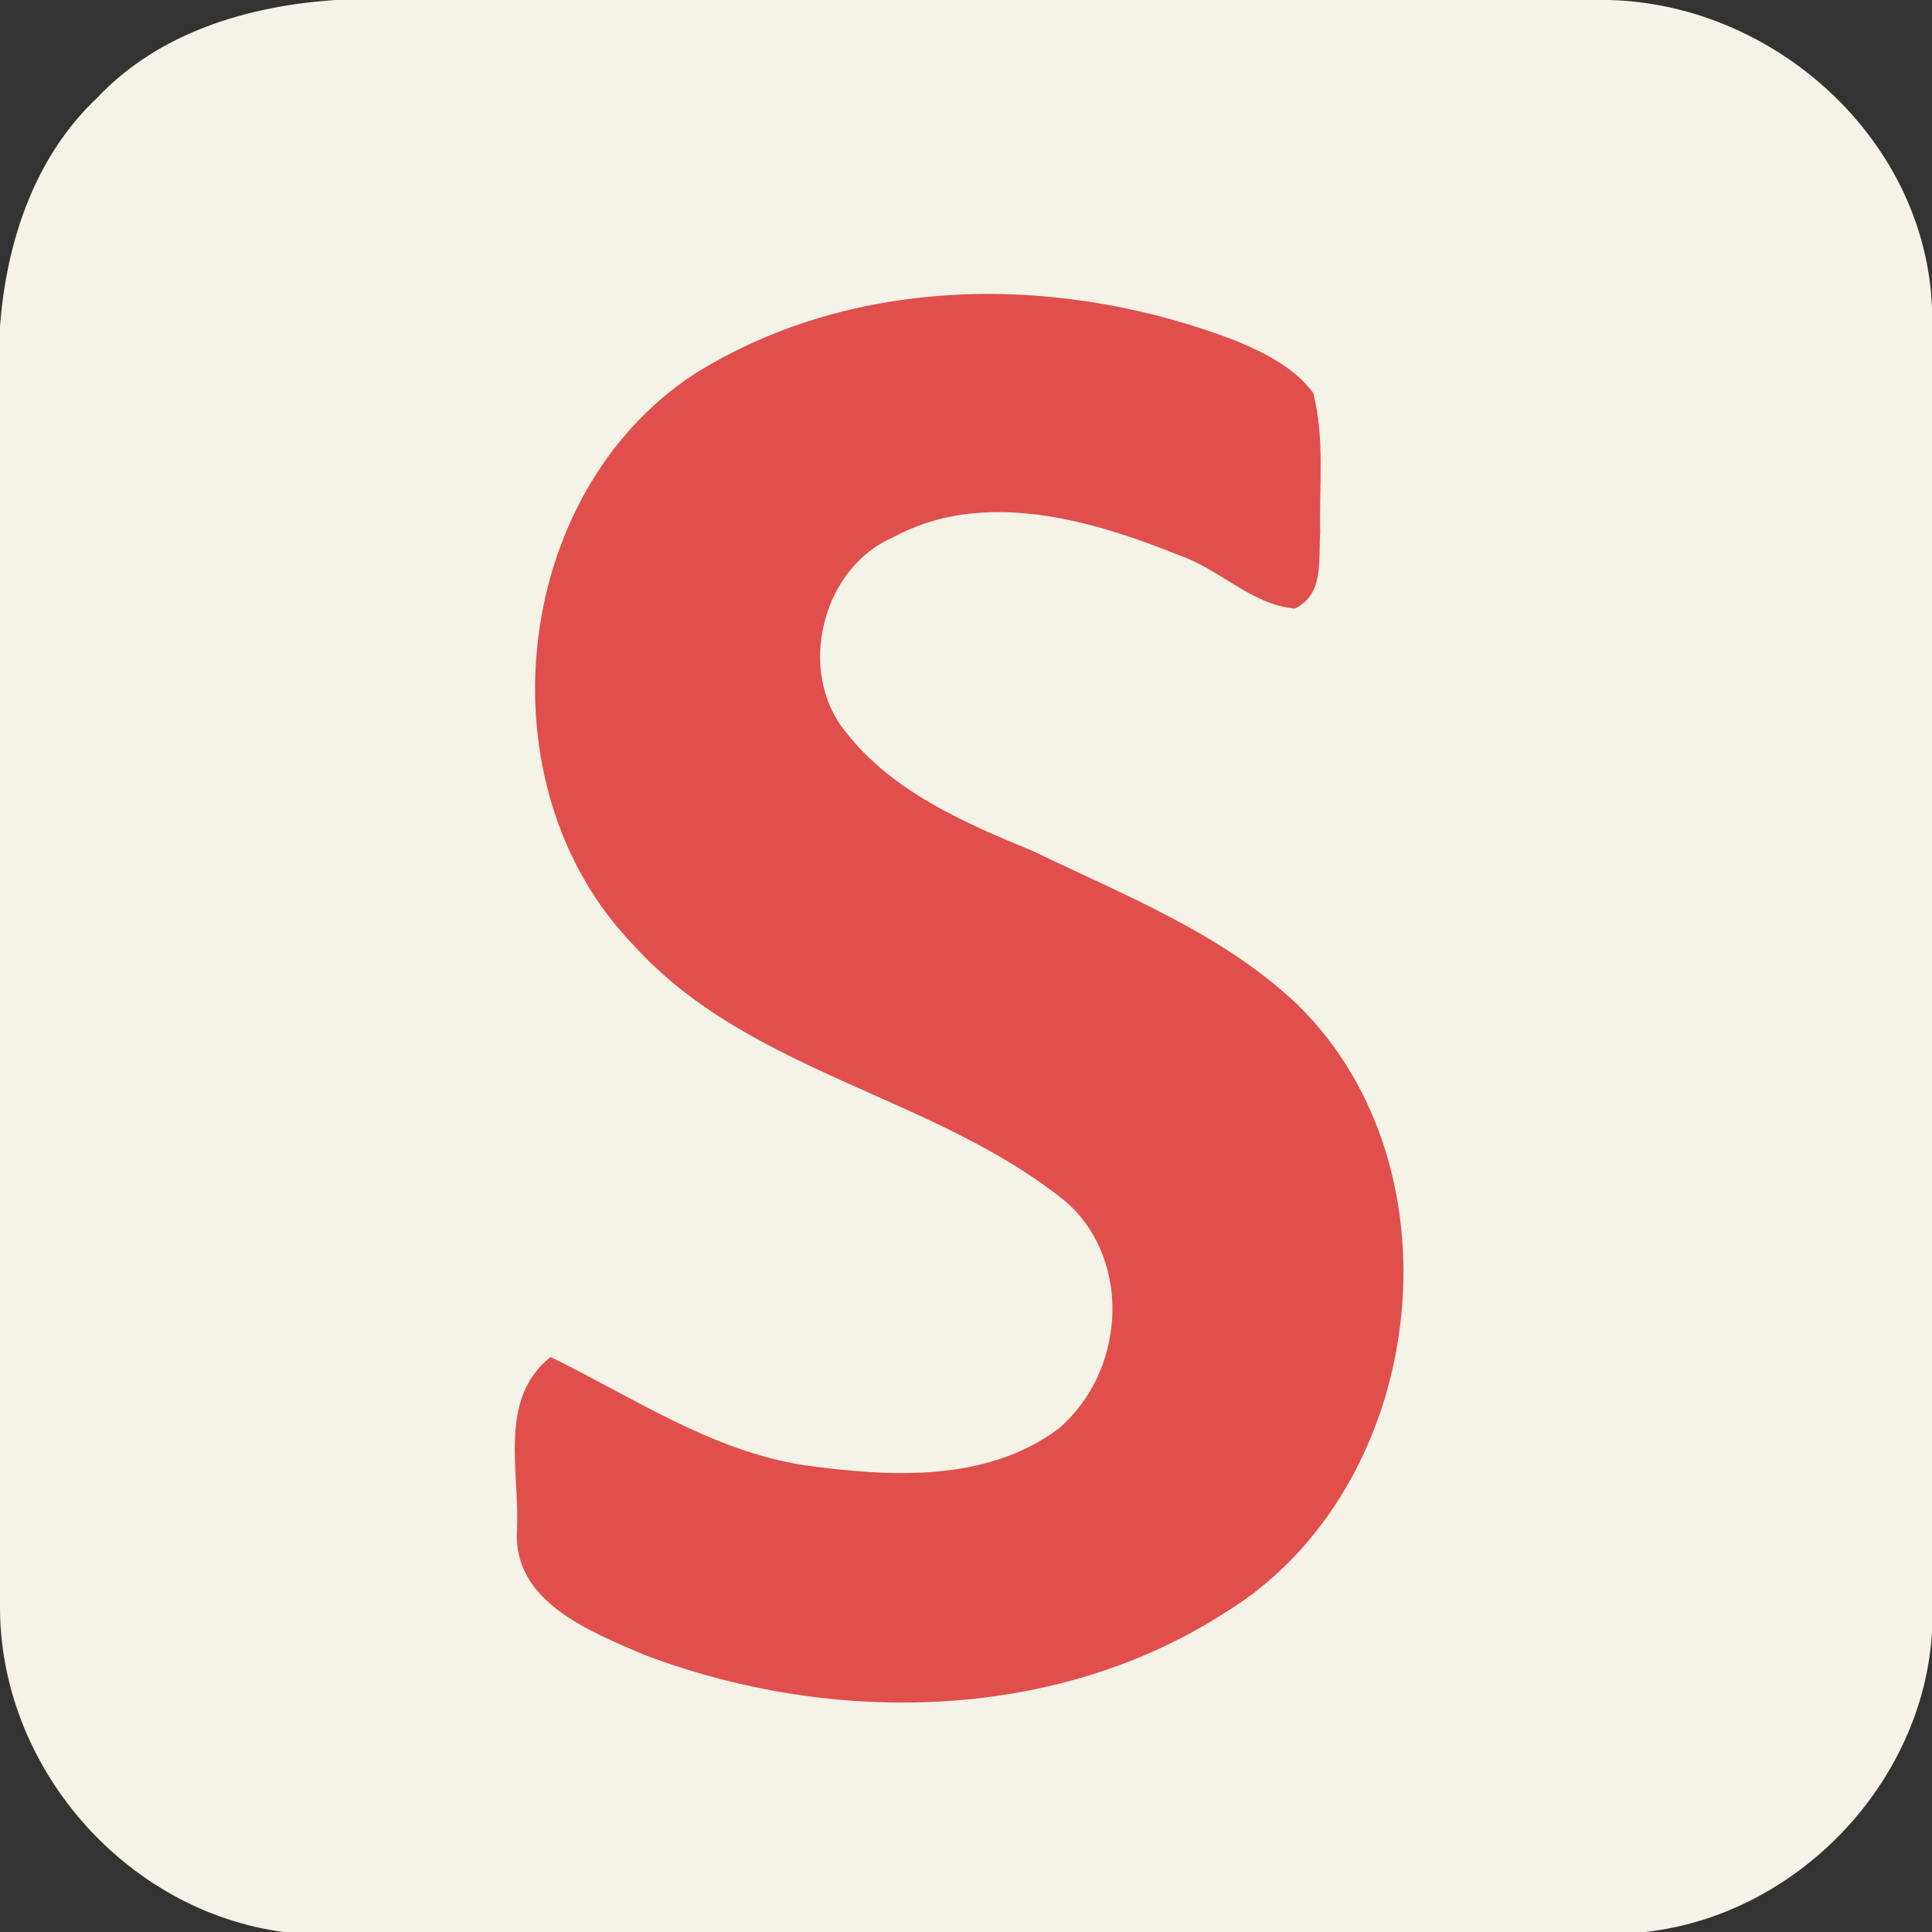 <?xml version="1.0" encoding="UTF-8" ?><!DOCTYPE svg PUBLIC "-//W3C//DTD SVG 1.1//EN" "http://www.w3.org/Graphics/SVG/1.1/DTD/svg11.dtd">
<svg xmlns="http://www.w3.org/2000/svg" width="120pt" height="120pt" viewBox="0 0 120 120" version="1.1"><rect x="0" y="0" width="120" height="120" fill="#333333" stroke="none"/><path fill="#f5f2e8" d=" M 20.83 0.00 L 98.99 0.00 C 109.64 -0.26 119.60 8.34 120.00 19.15 L 120.00 101.38 C 119.43 110.82 111.56 118.97 102.18 120.00 L 17.62 120.00 C 7.74 118.69 -0.05 109.70 0.00 99.73 L 0.00 20.28 C 0.39 15.04 2.14 9.74 6.04 6.07 C 9.86 2.01 15.42 0.36 20.83 0.00 Z"/><path fill="#e04f4c" d=" M 43.13 23.23 C 53.14 16.96 66.08 17.01 76.87 21.21 C 78.62 21.95 80.41 22.85 81.57 24.41 C 82.29 27.22 81.93 30.19 82.00 33.07 C 81.88 34.75 82.27 36.91 80.42 37.80 C 77.75 37.56 75.79 35.38 73.32 34.52 C 67.78 32.28 61.05 30.32 55.44 33.39 C 51.03 35.31 49.48 41.71 52.51 45.44 C 55.42 49.18 59.89 51.10 64.15 52.86 C 69.85 55.61 75.93 57.98 80.59 62.40 C 91.09 72.68 88.60 92.48 76.14 100.13 C 65.53 106.99 51.66 107.18 40.06 102.80 C 36.71 101.36 31.88 99.53 32.11 95.11 C 32.31 91.48 30.89 86.89 34.20 84.29 C 39.33 86.79 44.21 90.13 49.97 91.01 C 55.24 91.73 61.19 92.10 65.71 88.77 C 69.82 85.32 70.39 78.46 66.31 74.73 C 58.14 68.03 46.53 66.69 39.30 58.65 C 29.85 48.84 31.68 30.73 43.13 23.23 Z"/></svg>